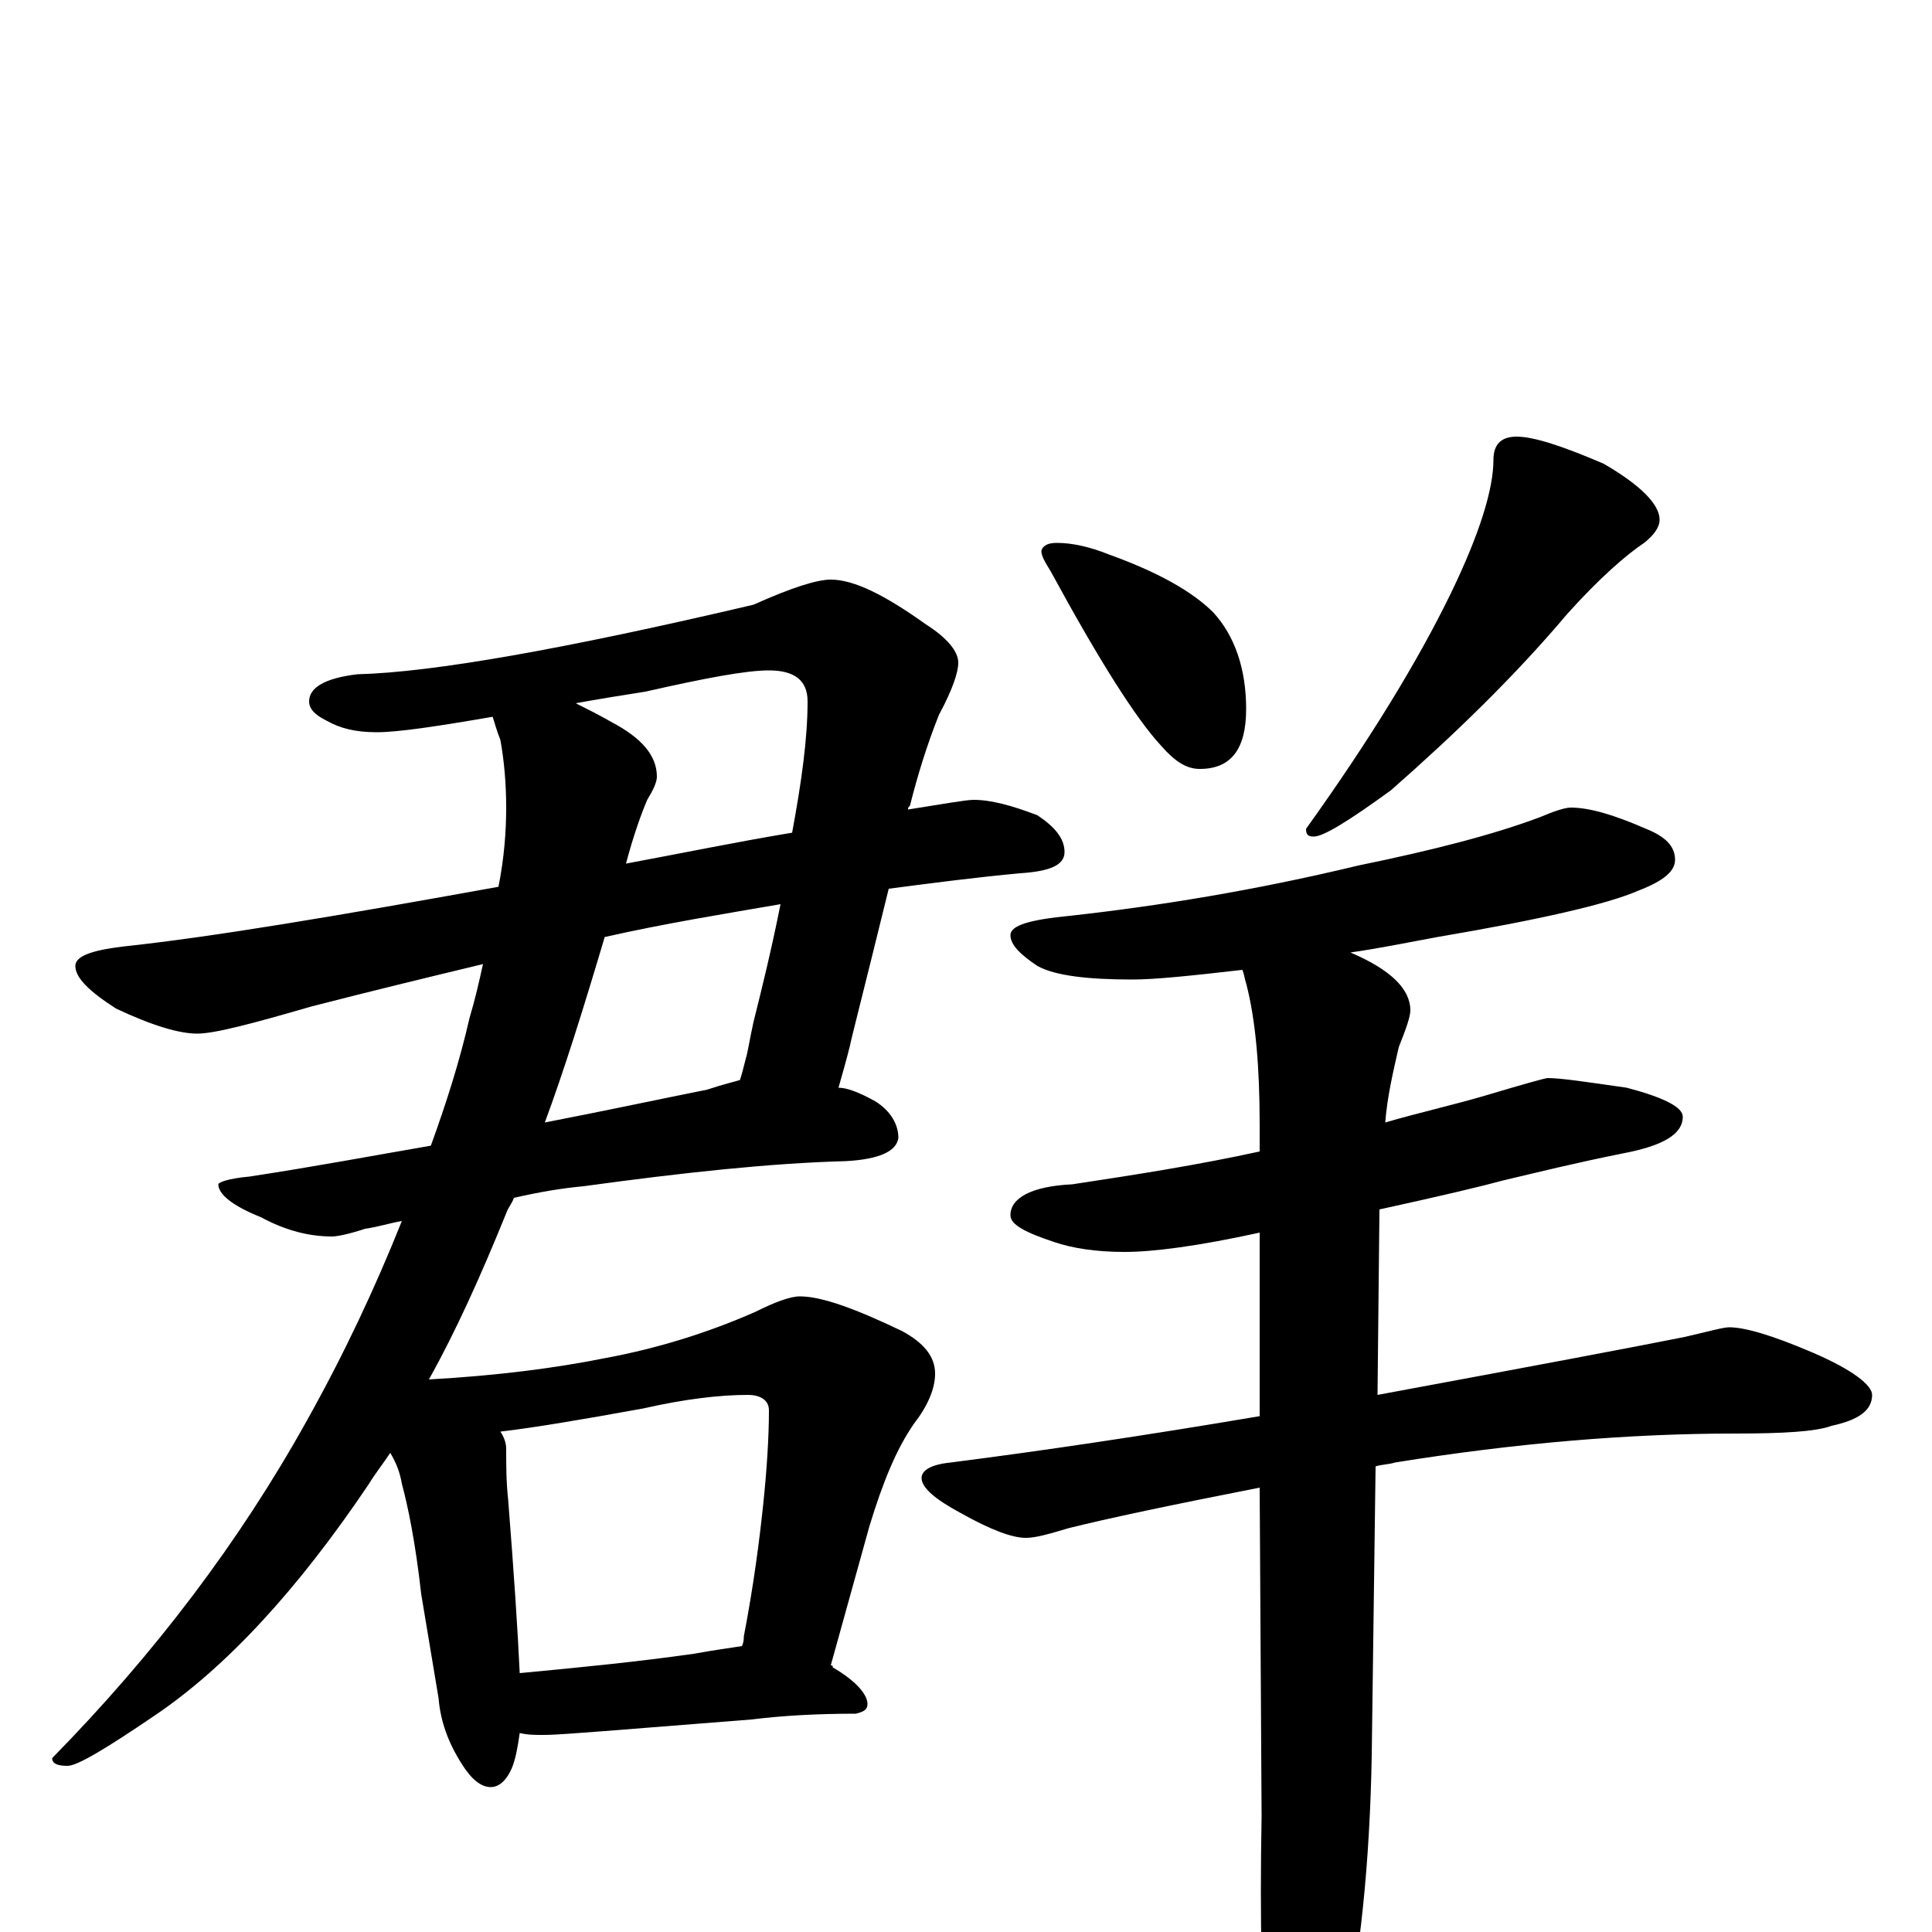 <?xml version="1.0" encoding="utf-8" ?>
<!DOCTYPE svg PUBLIC "-//W3C//DTD SVG 1.1//EN" "http://www.w3.org/Graphics/SVG/1.1/DTD/svg11.dtd">
<svg version="1.1" id="Layer_1" xmlns="http://www.w3.org/2000/svg" xmlns:xlink="http://www.w3.org/1999/xlink" x="0px" y="145px" width="1000px" height="1000px" viewBox="0 0 1000 1000" enable-background="new 0 0 1000 1000" xml:space="preserve">
<g id="Layer_1">
<path id="glyph" transform="matrix(1 0 0 -1 0 1000)" d="M430,700C442,700 458,692 479,677C490,670 496,663 496,657C496,652 493,643 486,630C480,615 475,599 471,583C470,582 470,582 470,581C489,584 500,586 504,586C513,586 524,583 537,578C546,572 551,566 551,559C551,552 543,549 528,548C506,546 483,543 460,540C447,487 440,460 440,459C438,451 436,444 434,437C438,437 444,435 453,430C461,425 465,418 465,411C464,404 455,400 438,399C399,398 353,393 302,386C291,385 279,383 266,380C265,377 263,375 262,372C249,340 236,311 222,286C258,288 288,292 313,297C340,302 366,310 391,321C401,326 409,329 414,329C425,329 442,323 467,311C478,305 484,298 484,289C484,281 480,272 473,263C464,250 457,233 450,210l-20,-72C431,138 431,138 431,137C443,130 449,123 449,118C449,115 447,114 443,113C423,113 405,112 389,110l-76,-6C299,103 288,102 281,102C277,102 273,102 269,103C268,96 267,90 265,85C262,78 258,75 254,75C249,75 244,79 239,87C232,98 228,109 227,121l-9,54C215,202 211,221 208,232C207,238 205,243 202,248C198,242 194,237 191,232C154,177 117,137 80,112C55,95 40,86 35,86C30,86 27,87 27,90C80,144 124,202 159,265C178,299 194,333 208,368C202,367 196,365 189,364C180,361 174,360 172,360C160,360 148,363 135,370C120,376 113,382 113,387C113,388 118,390 129,391C162,396 194,402 223,407C231,429 238,451 243,473C246,483 248,492 250,501C221,494 192,487 161,479C130,470 111,465 102,465C93,465 79,469 60,478C46,487 39,494 39,500C39,505 47,508 63,510C110,515 175,526 258,541C261,556 262,570 262,582C262,594 261,606 259,617C257,622 256,626 255,629C226,624 206,621 195,621C184,621 176,623 169,627C163,630 160,633 160,637C160,644 168,649 185,651C224,652 292,664 390,687C410,696 423,700 430,700M269,134C301,137 331,140 359,144C370,146 378,147 384,148C385,150 385,152 385,153C390,179 393,202 395,221C397,240 398,257 398,270C398,275 394,278 387,278C373,278 355,276 333,271C300,265 276,261 259,259C261,256 262,253 262,250C262,242 262,233 263,224C266,186 268,156 269,134M298,636C304,633 310,630 317,626C332,618 340,609 340,598C340,595 338,591 335,586C332,579 328,568 324,553C351,558 380,564 410,569C415,596 418,618 418,637C418,648 411,653 398,653C386,653 365,649 334,642C321,640 309,638 298,636M313,515C302,478 292,446 282,419C313,425 341,431 366,436C375,439 380,440 383,441C384,444 385,448 386,452C387,455 388,462 390,471C394,487 399,507 404,532C375,527 344,522 313,515M547,719C555,719 564,717 574,713C599,704 617,694 628,683C639,671 645,654 645,633C645,612 637,602 621,602C614,602 608,606 601,614C588,628 569,658 544,704C541,709 539,712 539,715C540,718 543,719 547,719M785,774C794,774 809,769 830,760C849,749 859,739 859,731C859,727 856,723 851,719C842,713 828,701 811,682C784,650 753,620 720,591C698,575 685,567 680,567C677,567 676,568 676,571C709,617 734,658 751,693C766,724 773,747 773,762C773,770 777,774 785,774M813,582C823,582 836,578 852,571C862,567 867,562 867,555C867,549 861,544 848,539C832,532 797,524 744,515C728,512 713,509 699,507C720,498 730,488 730,477C730,474 728,468 724,458C721,445 718,432 717,419C734,424 752,428 769,433C789,439 800,442 801,442C808,442 821,440 842,437C861,432 871,427 871,422C871,413 861,407 840,403C815,398 795,393 778,389C767,386 746,381 714,374l-1,-96C794,293 847,303 872,308C885,311 892,313 895,313C903,313 917,309 938,300C959,291 969,283 969,278C969,270 962,265 948,262C940,259 923,258 898,258C843,258 784,253 722,243C719,242 715,242 712,241l-2,-150C709,36 704,-13 695,-54C686,-88 679,-105 672,-105C665,-105 660,-93 656,-70C653,-38 652,5 653,60l-1,170C606,221 573,214 553,209C543,206 536,204 531,204C524,204 513,208 497,217C484,224 477,230 477,235C477,239 482,242 492,243C539,249 593,257 652,267l0,95C620,355 597,352 582,352C567,352 555,354 546,357C531,362 523,366 523,371C523,380 534,386 555,387C588,392 620,397 652,404l0,14C652,447 650,472 645,491C644,494 644,496 643,498C617,495 598,493 586,493C563,493 546,495 537,500C528,506 523,511 523,516C523,521 533,524 554,526C599,531 649,539 703,552C742,560 773,568 797,577C804,580 810,582 813,582z"/>
</g>
</svg>
